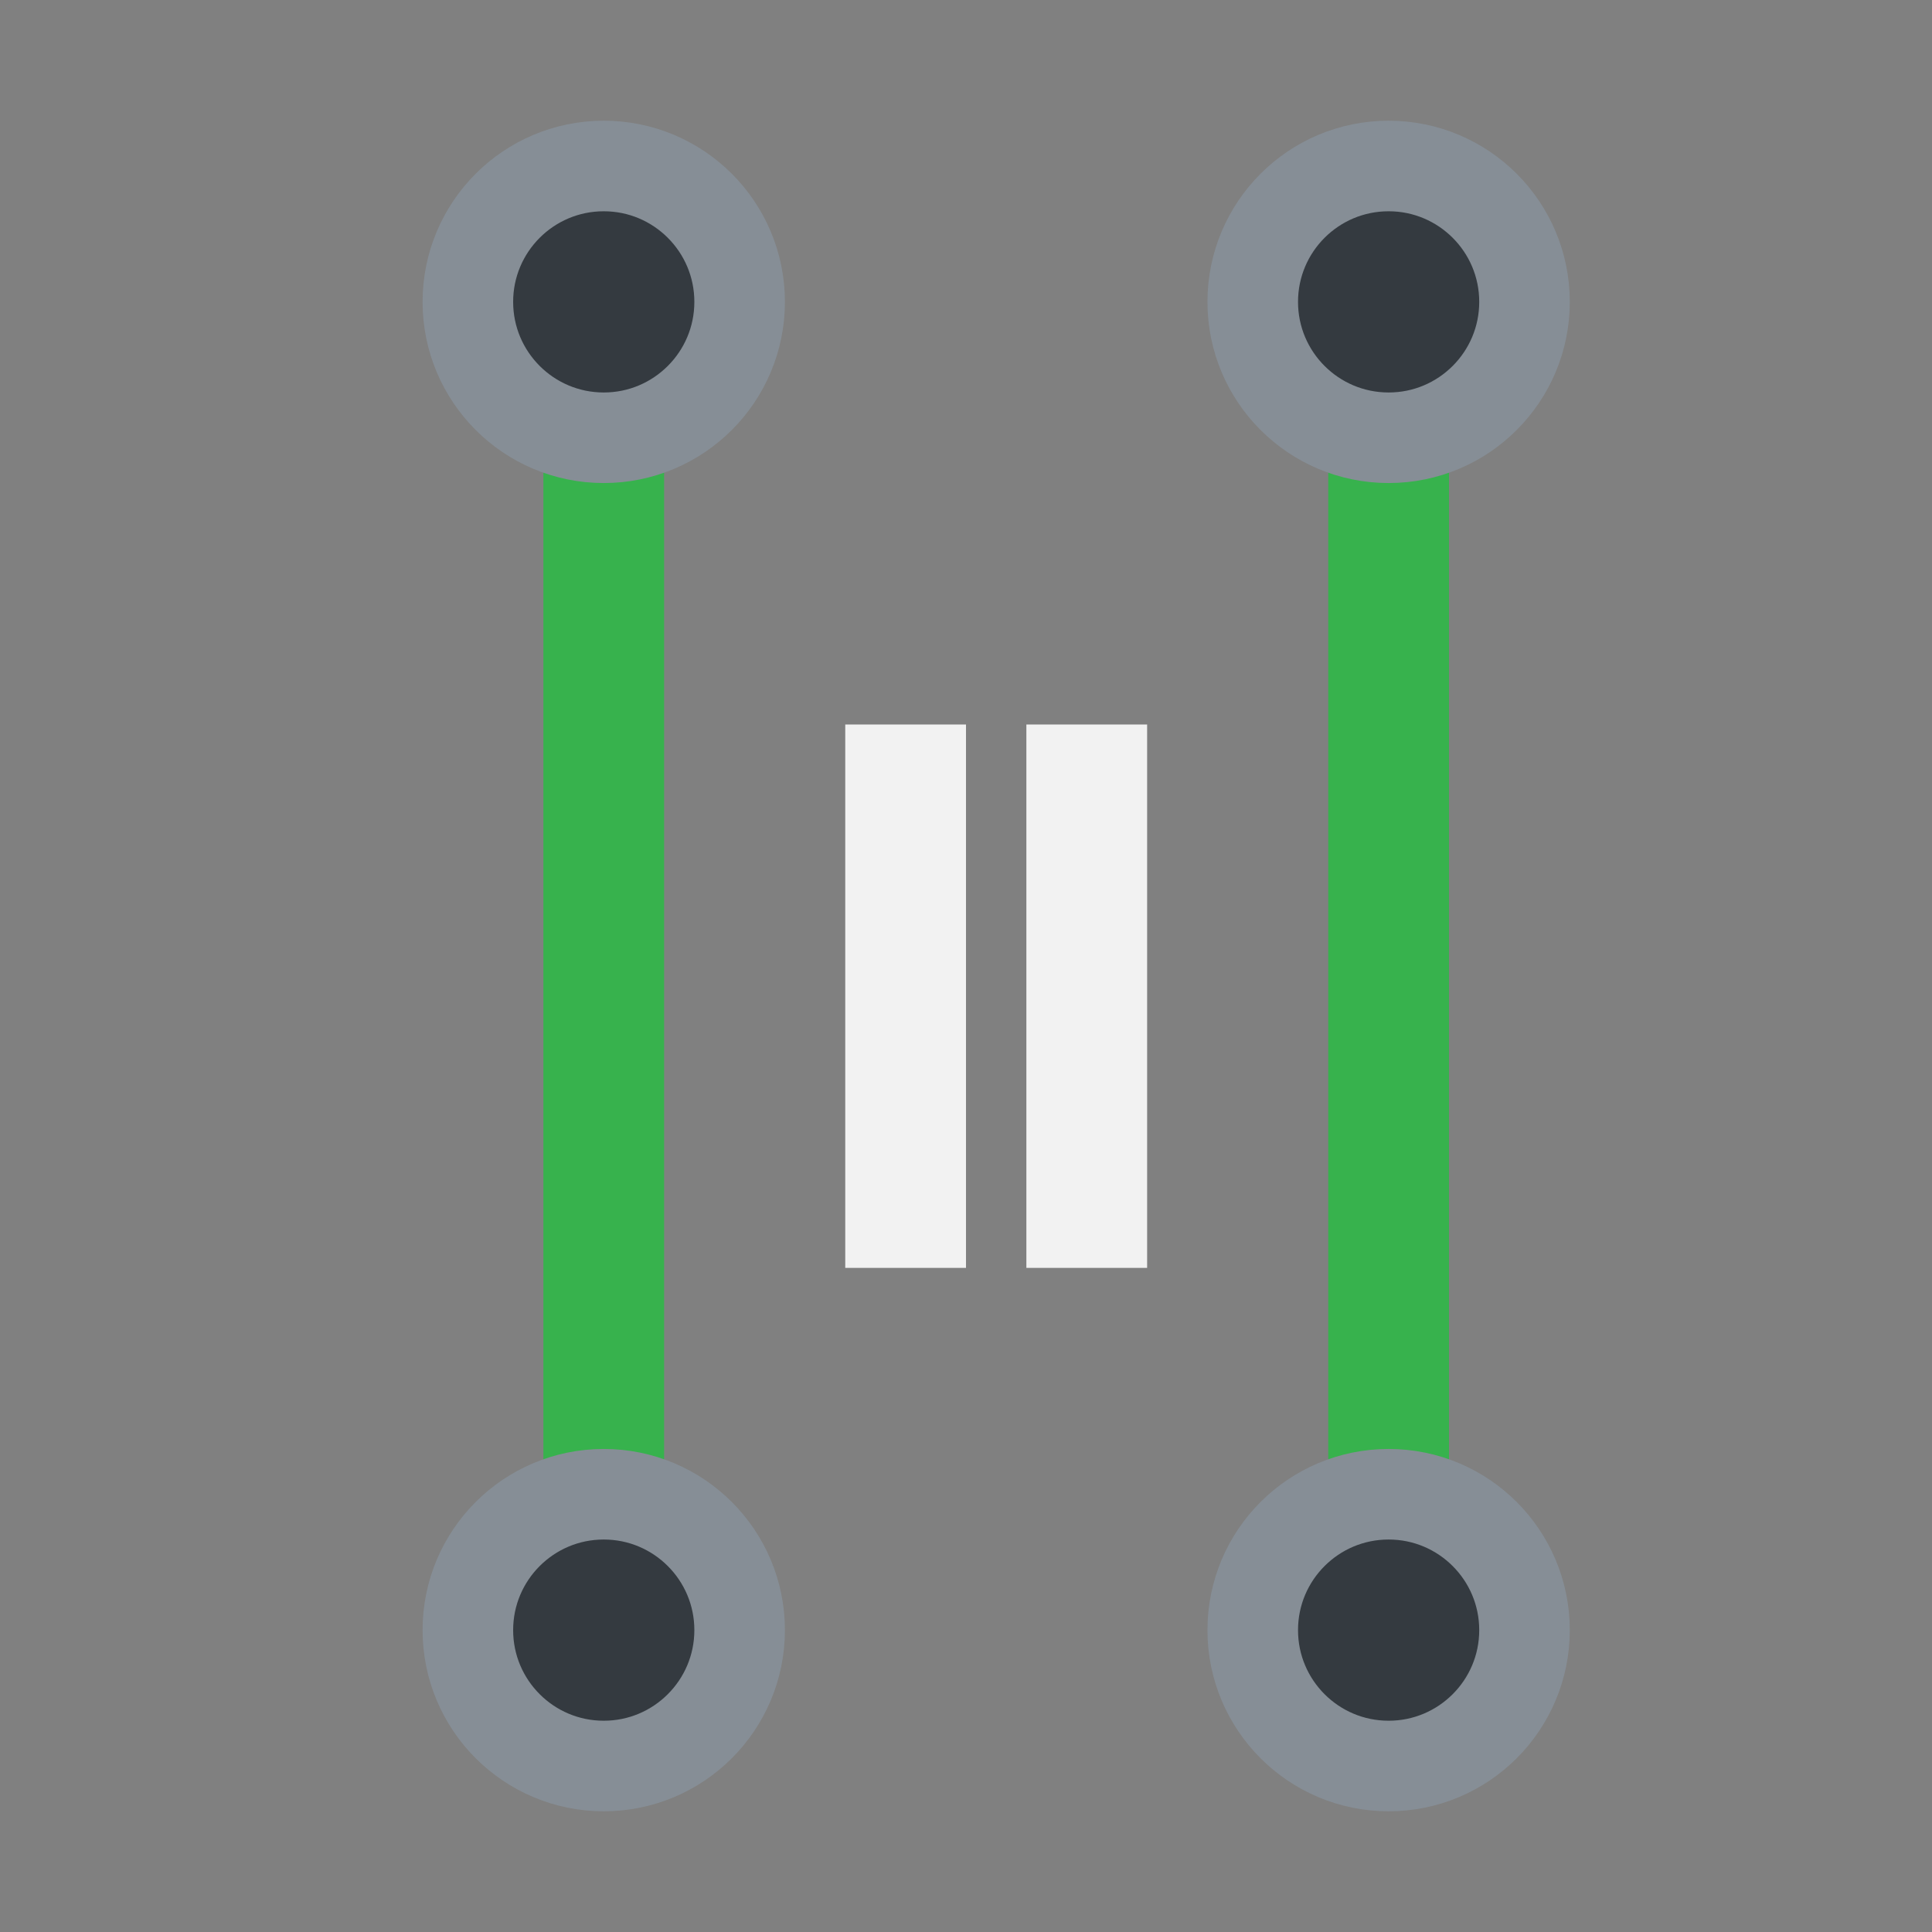 <?xml version="1.0" encoding="UTF-8" standalone="no"?>
<svg
   width="24"
   height="24"
   viewBox="0 0 24 24"
   fill="none"
   version="1.1"
   id="svg17329"
   sodipodi:docname="Sketcher_SelectElementsAssociatedWithConstraints.svg"
   inkscape:version="1.2.2 (b0a8486541, 2022-12-01)"
   xmlns:inkscape="http://www.inkscape.org/namespaces/inkscape"
   xmlns:sodipodi="http://sodipodi.sourceforge.net/DTD/sodipodi-0.dtd"
   xmlns="http://www.w3.org/2000/svg"
   xmlns:svg="http://www.w3.org/2000/svg">
  <rect x="0" y="0" width="24" height="24" fill="#808080" stroke="none"/>
  <sodipodi:namedview
     id="namedview17331"
     pagecolor="#505050"
     bordercolor="#ffffff"
     borderopacity="1"
     inkscape:showpageshadow="0"
     inkscape:pageopacity="0"
     inkscape:pagecheckerboard="1"
     inkscape:deskcolor="#505050"
     showgrid="false"
     inkscape:zoom="45.666667"
     inkscape:cx="10.171533"
     inkscape:cy="12.010949"
     inkscape:window-width="2560"
     inkscape:window-height="1363"
     inkscape:window-x="0"
     inkscape:window-y="0"
     inkscape:window-maximized="1"
     inkscape:current-layer="g17322" />
  <g
     clip-path="url(#clip0)"
     id="g17322">
    <path
       d="M7.5 3.75V20.25"
       stroke-width="1.5"
       id="path17306"
       style="fill:none;stroke:#37b24d" />
    <circle
       cx="7.5"
       cy="20.25"
       r="1.688"
       stroke-width="1.125"
       id="circle17308"
       style="stroke:#868e96;fill:#343a40" />
    <circle
       cx="7.5"
       cy="3.75"
       r="1.688"
       stroke-width="1.125"
       id="circle17310"
       style="stroke:#868e96;fill:#343a40" />
    <line
       x1="17.25"
       y1="3"
       x2="17.25"
       y2="21"
       stroke-width="1.5"
       id="line17312"
       style="fill:none;stroke:#37b24d" />
    <rect
       x="10.5"
       y="9"
       width="1.5"
       height="6.75"
       fill="#F2F2F2"
       id="rect17314" />
    <rect
       x="12.75"
       y="9"
       width="1.5"
       height="6.75"
       fill="#F2F2F2"
       id="rect17316" />
    <circle
       cx="17.25"
       cy="20.25"
       r="1.688"
       stroke-width="1.125"
       id="circle17318"
       style="stroke:#868e96;fill:#343a40" />
    <circle
       cx="17.25"
       cy="3.75"
       r="1.688"
       stroke-width="1.125"
       id="circle17320"
       style="stroke:#868e96;fill:#343a40" />
  </g>
  <defs
     id="defs17327">
    <clipPath
       id="clip0">
      <rect
         width="24"
         height="24"
         fill="#4D4D4D"
         id="rect17324" />
    </clipPath>
  </defs>
</svg>
